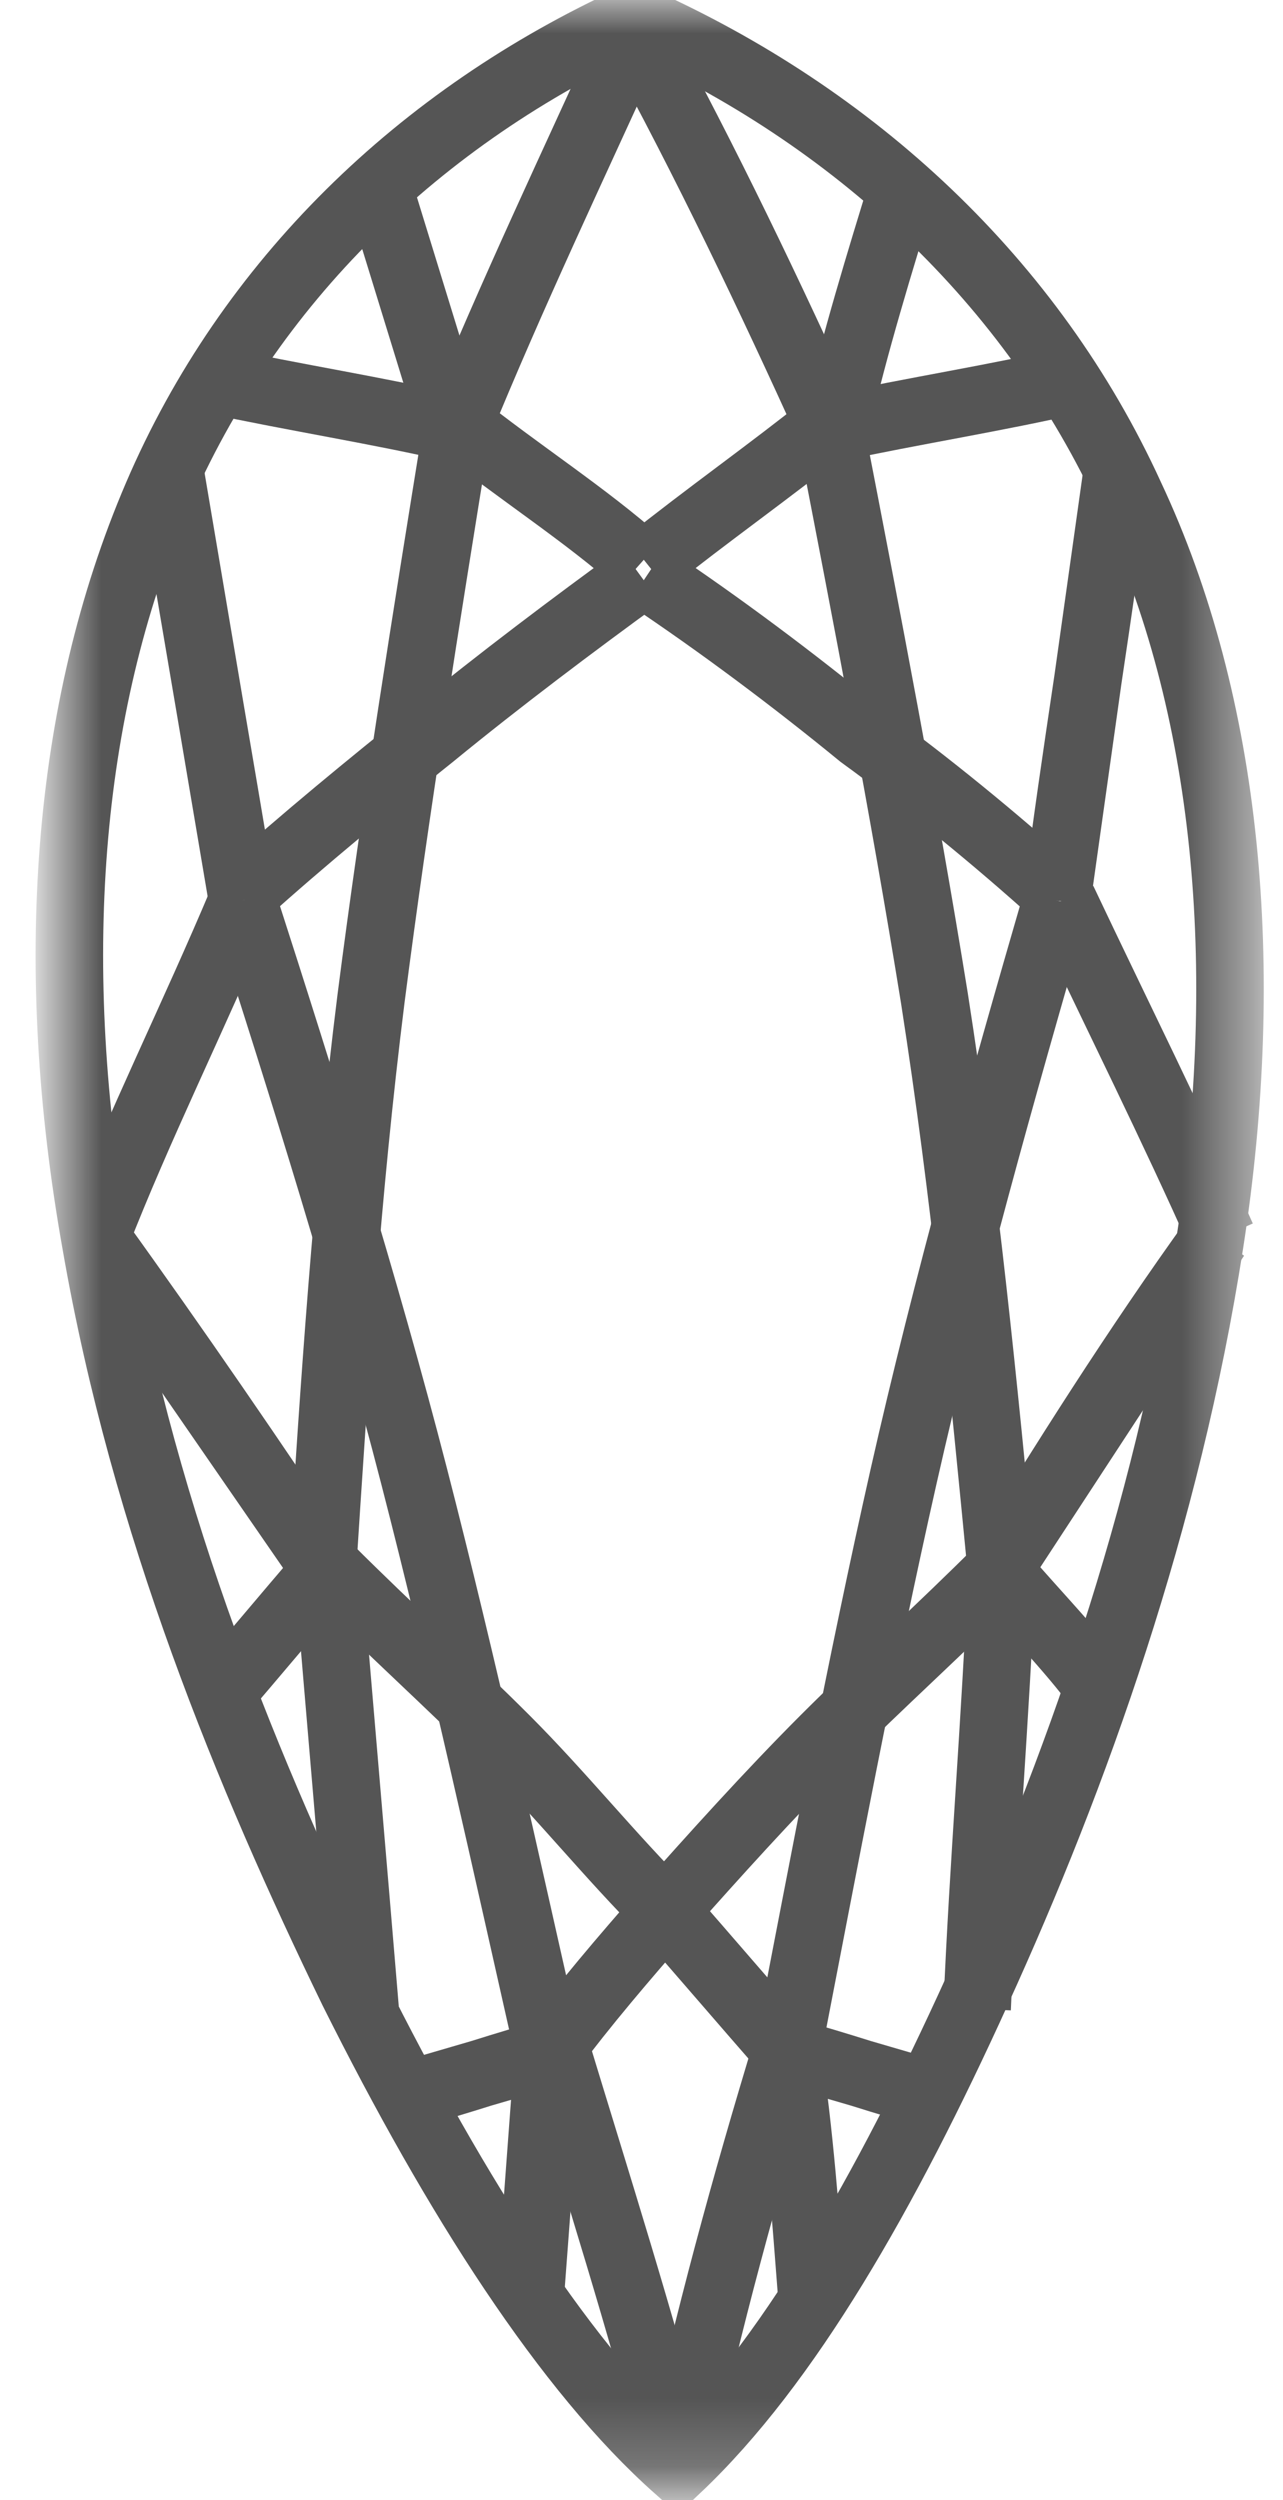 <svg width="19" height="37" viewBox="0 0 19 37" fill="none" xmlns="http://www.w3.org/2000/svg">
<mask id="mask0_788_14302" style="mask-type:luminance" maskUnits="userSpaceOnUse" x="0" y="0" width="19" height="37">
<path d="M18.551 0H0.785V36.8H18.551V0Z" fill="white"/>
</mask>
<g mask="url(#mask0_788_14302)">
<path fill-rule="evenodd" clip-rule="evenodd" d="M10.03 36.528C8.398 35.078 6.766 32.54 5.226 29.458C3.685 26.286 2.144 22.57 1.419 18.4C0.693 14.321 0.965 10.514 2.325 7.342C3.685 4.17 6.223 1.722 9.395 0.272C12.658 1.722 15.287 4.17 16.737 7.342C18.187 10.424 18.55 14.321 17.915 18.4C17.281 22.479 15.921 26.286 14.471 29.458C13.111 32.449 11.661 34.987 10.03 36.528Z" stroke="#555555" stroke-miterlimit="10"/>
<path d="M8.123 30.365C8.033 31.543 7.942 32.812 7.852 33.99" stroke="#555555" stroke-miterlimit="10"/>
<path d="M4.771 23.295C4.228 23.929 3.774 24.473 3.23 25.107" stroke="#555555" stroke-miterlimit="10"/>
<path d="M6.678 6.255C6.315 5.076 5.952 3.898 5.59 2.72" stroke="#555555" stroke-miterlimit="10"/>
<path d="M10.032 36.438C9.488 34.353 8.853 32.359 8.219 30.274" stroke="#555555" stroke-miterlimit="10"/>
<path d="M9.851 28.28C9.217 29.005 8.673 29.64 8.129 30.365" stroke="#555555" stroke-miterlimit="10"/>
<path d="M5.407 29.73C5.226 27.555 5.045 25.47 4.863 23.295M8.217 30.365C7.492 30.546 6.767 30.818 6.042 30.999L8.217 30.365Z" stroke="#555555" stroke-miterlimit="10"/>
<path d="M1.418 18.309C2.052 16.678 2.868 15.046 3.593 13.324M1.418 18.309C2.596 19.941 3.775 21.663 4.862 23.295L1.418 18.309Z" stroke="#555555" stroke-miterlimit="10"/>
<path d="M3.138 5.62C4.407 5.892 5.586 6.073 6.764 6.345M3.592 13.324C3.229 11.149 2.866 9.064 2.504 6.889L3.592 13.324Z" stroke="#555555" stroke-miterlimit="10"/>
<path d="M6.766 6.345C7.581 4.351 8.488 2.447 9.394 0.453" stroke="#555555" stroke-miterlimit="10"/>
<path d="M9.849 28.28C9.033 27.464 8.308 26.558 7.492 25.742C6.676 24.926 5.77 24.11 4.863 23.204" stroke="#555555" stroke-miterlimit="10"/>
<path d="M8.126 30.365C7.491 27.555 6.857 24.654 6.132 21.844C5.407 19.035 4.5 16.134 3.594 13.324" stroke="#555555" stroke-miterlimit="10"/>
<path d="M4.77 23.294C4.951 20.485 5.132 17.675 5.495 14.774C5.857 11.964 6.31 9.154 6.764 6.345" stroke="#555555" stroke-miterlimit="10"/>
<path d="M3.594 13.233C4.5 12.418 5.497 11.602 6.404 10.877C7.401 10.061 8.488 9.245 9.485 8.52" stroke="#555555" stroke-miterlimit="10"/>
<path d="M6.766 6.254C7.672 6.979 8.669 7.614 9.485 8.339" stroke="#555555" stroke-miterlimit="10"/>
<path d="M11.66 30.365C11.841 31.543 11.932 32.812 12.023 33.99" stroke="#555555" stroke-miterlimit="10"/>
<path d="M14.832 23.295C15.376 23.929 15.92 24.473 16.373 25.108" stroke="#555555" stroke-miterlimit="10"/>
<path d="M12.387 6.254C12.659 5.076 13.021 3.898 13.384 2.719" stroke="#555555" stroke-miterlimit="10"/>
<path d="M10.031 36.438C10.484 34.353 11.028 32.359 11.663 30.274" stroke="#555555" stroke-miterlimit="10"/>
<path d="M9.848 28.28C10.482 29.005 11.026 29.64 11.66 30.365" stroke="#555555" stroke-miterlimit="10"/>
<path d="M14.47 29.73C14.561 27.555 14.742 25.47 14.833 23.295M11.66 30.365C12.385 30.546 13.11 30.818 13.835 30.999L11.66 30.365Z" stroke="#555555" stroke-miterlimit="10"/>
<path d="M18.096 18.309C17.371 16.678 16.555 15.046 15.739 13.324M14.742 23.295C15.739 21.663 16.827 19.941 18.005 18.309L14.742 23.295Z" stroke="#555555" stroke-miterlimit="10"/>
<path d="M15.922 5.62C14.744 5.892 13.566 6.073 12.297 6.345M15.651 13.324C15.922 11.149 16.285 9.064 16.557 6.889L15.651 13.324Z" stroke="#555555" stroke-miterlimit="10"/>
<path d="M12.295 6.345C11.389 4.351 10.482 2.447 9.395 0.453" stroke="#555555" stroke-miterlimit="10"/>
<path d="M9.848 28.28C10.573 27.464 11.389 26.558 12.204 25.742C13.02 24.926 13.927 24.11 14.833 23.204" stroke="#555555" stroke-miterlimit="10"/>
<path d="M11.66 30.365C12.204 27.555 12.748 24.654 13.382 21.845C14.017 19.035 14.833 16.134 15.648 13.324" stroke="#555555" stroke-miterlimit="10"/>
<path d="M14.835 23.295C14.563 20.485 14.291 17.675 13.838 14.774C13.384 11.964 12.841 9.155 12.297 6.345" stroke="#555555" stroke-miterlimit="10"/>
<path d="M15.651 13.234C14.745 12.418 13.748 11.602 12.751 10.877C11.754 10.061 10.666 9.246 9.578 8.52" stroke="#555555" stroke-miterlimit="10"/>
<path d="M12.297 6.254C11.391 6.979 10.485 7.614 9.578 8.339" stroke="#555555" stroke-miterlimit="10"/>
</g>
</svg>
